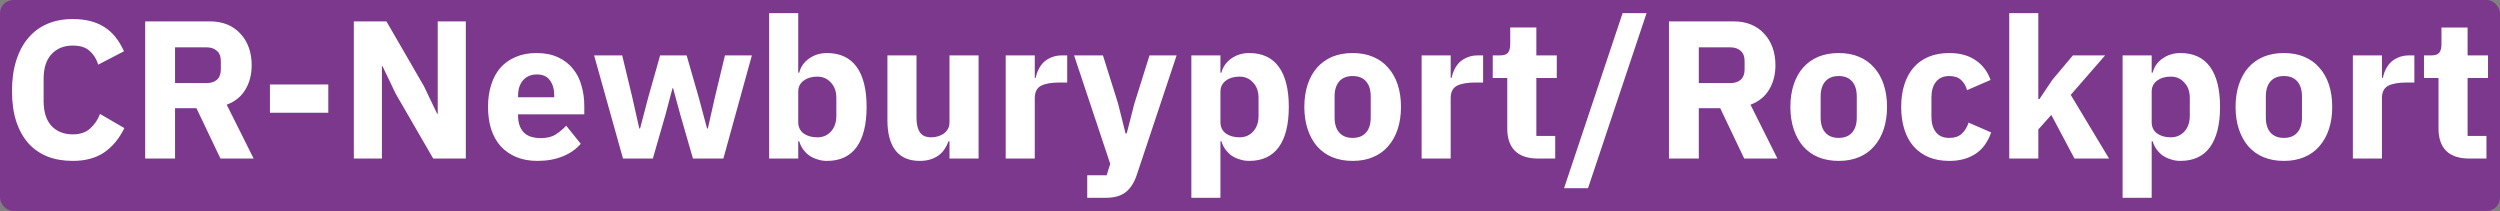 <?xml version="1.0" encoding="UTF-8" standalone="no"?>
<!-- Created with Inkscape (http://www.inkscape.org/) -->

<svg
   width="1185"
   height="100"
   viewBox="0 0 313.531 26.458"
   version="1.1"
   id="svg1"
   xml:space="preserve"
   xmlns="http://www.w3.org/2000/svg"
   xmlns:svg="http://www.w3.org/2000/svg"><rect x="0" y="0" width="313.531" height="26.458" fill="#808080" stroke="none"/><defs
     id="defs1" /><g
     id="layer1"
     transform="translate(-50.564,-129.403)"><rect
       style="fill:#7b388c;fill-opacity:1;stroke-width:0.515"
       id="rect17"
       width="313.531"
       height="26.458"
       x="50.564"
       y="129.403"
       ry="1.677" /><path
       style="font-weight:bold;font-size:24.639px;line-height:22.175px;font-family:'IBM Plex Sans';-inkscape-font-specification:'IBM Plex Sans Bold';text-align:center;text-anchor:middle;fill:#ffffff;stroke-width:0.484"
       d="m 59.681,149.581 q -1.749,0 -3.154,-0.542 -1.404,-0.567 -2.39,-1.651 -0.986,-1.109 -1.528,-2.735 -0.542,-1.651 -0.542,-3.844 0,-2.168 0.542,-3.844 0.542,-1.7 1.528,-2.833 0.986,-1.158 2.39,-1.749 1.404,-0.591 3.154,-0.591 2.39,0 3.942,0.986 1.552,0.961 2.489,3.055 l -3.228,1.675 q -0.345,-1.084 -1.084,-1.725 -0.715,-0.665 -2.119,-0.665 -1.651,0 -2.661,1.084 -0.986,1.059 -0.986,3.104 v 2.76 q 0,2.045 0.986,3.129 1.01,1.059 2.661,1.059 1.38,0 2.193,-0.739 0.838,-0.764 1.232,-1.823 l 3.055,1.774 q -0.961,1.971 -2.538,3.055 -1.552,1.059 -3.942,1.059 z m 12.837,-0.296 h -3.745 v -17.198 h 8.155 q 1.183,0 2.144,0.394 0.961,0.394 1.626,1.133 0.69,0.715 1.059,1.725 0.37,1.01 0.37,2.242 0,1.749 -0.788,3.055 -0.764,1.306 -2.341,1.897 l 3.376,6.751 h -4.164 l -3.006,-6.308 h -2.686 z m 3.942,-9.461 q 0.838,0 1.306,-0.419 0.493,-0.444 0.493,-1.281 v -1.084 q 0,-0.838 -0.493,-1.257 -0.468,-0.444 -1.306,-0.444 h -3.942 v 4.484 z m 7.958,3.72 v -3.548 h 7.318 v 3.548 z m 15.769,-2.39 -1.651,-3.449 h -0.074 v 11.58 h -3.523 v -17.198 h 4.09 l 4.706,8.131 1.651,3.449 h 0.074 v -11.58 h 3.523 v 17.198 h -4.09 z m 17.789,8.427 q -1.478,0 -2.636,-0.468 -1.158,-0.493 -1.971,-1.355 -0.788,-0.887 -1.207,-2.144 -0.394,-1.257 -0.394,-2.809 0,-1.528 0.394,-2.76 0.394,-1.257 1.158,-2.144 0.788,-0.887 1.922,-1.355 1.133,-0.493 2.587,-0.493 1.602,0 2.735,0.542 1.158,0.542 1.873,1.454 0.739,0.912 1.059,2.119 0.345,1.183 0.345,2.489 v 1.084 h -8.303 v 0.197 q 0,1.281 0.69,2.045 0.69,0.739 2.168,0.739 1.133,0 1.848,-0.444 0.715,-0.468 1.331,-1.109 l 1.823,2.267 q -0.862,1.01 -2.267,1.577 -1.38,0.567 -3.154,0.567 z m -0.074,-10.841 q -1.109,0 -1.749,0.739 -0.616,0.715 -0.616,1.922 v 0.197 h 4.534 v -0.222 q 0,-1.183 -0.542,-1.897 -0.517,-0.739 -1.626,-0.739 z m 7.17,-2.39 h 3.523 l 1.257,5.223 0.887,3.942 h 0.099 l 1.035,-3.942 1.478,-5.223 h 3.326 l 1.503,5.223 1.059,3.942 h 0.099 l 0.887,-3.942 1.257,-5.223 h 3.376 l -3.573,12.935 h -3.819 l -1.577,-5.47 -0.912,-3.351 h -0.074 l -0.887,3.351 -1.577,5.47 h -3.745 z m 21.953,-5.297 h 3.647 v 7.466 h 0.123 q 0.271,-1.084 1.232,-1.774 0.986,-0.69 2.242,-0.69 2.464,0 3.72,1.725 1.257,1.725 1.257,5.026 0,3.302 -1.257,5.051 -1.257,1.725 -3.72,1.725 -0.641,0 -1.207,-0.197 -0.567,-0.172 -1.035,-0.493 -0.444,-0.345 -0.764,-0.788 -0.32,-0.468 -0.468,-0.986 h -0.123 v 2.168 h -3.647 z m 6.037,15.572 q 1.035,0 1.7,-0.715 0.69,-0.739 0.69,-1.971 v -2.242 q 0,-1.232 -0.69,-1.946 -0.665,-0.739 -1.7,-0.739 -1.035,0 -1.725,0.517 -0.665,0.493 -0.665,1.38 v 3.819 q 0,0.887 0.665,1.404 0.69,0.493 1.725,0.493 z m 16.582,0.493 h -0.123 q -0.172,0.493 -0.468,0.936 -0.271,0.444 -0.715,0.788 -0.444,0.345 -1.059,0.542 -0.591,0.197 -1.38,0.197 -1.996,0 -3.031,-1.306 -1.01,-1.331 -1.01,-3.794 v -8.131 h 3.647 v 7.811 q 0,1.183 0.419,1.823 0.419,0.641 1.429,0.641 0.419,0 0.838,-0.123 0.419,-0.123 0.739,-0.345 0.32,-0.246 0.517,-0.591 0.197,-0.345 0.197,-0.813 v -8.402 h 3.647 v 12.935 h -3.647 z m 7.047,2.168 V 136.35 h 3.647 v 2.809 h 0.123 q 0.099,-0.542 0.345,-1.035 0.246,-0.517 0.641,-0.912 0.419,-0.394 0.986,-0.616 0.567,-0.246 1.331,-0.246 h 0.641 v 3.4 h -0.912 q -1.602,0 -2.39,0.419 -0.764,0.419 -0.764,1.552 v 7.564 z M 194.727,136.35 h 3.4 l -4.977,14.931 q -0.493,1.503 -1.404,2.217 -0.887,0.715 -2.562,0.715 h -2.267 v -2.833 h 2.439 l 0.444,-1.429 -4.534,-13.601 h 3.622 l 1.897,6.037 0.936,3.745 h 0.148 l 0.961,-3.745 z m 5.248,0 h 3.647 v 2.168 h 0.123 q 0.271,-1.084 1.232,-1.774 0.986,-0.69 2.242,-0.69 2.464,0 3.72,1.725 1.257,1.725 1.257,5.026 0,3.302 -1.257,5.051 -1.257,1.725 -3.72,1.725 -0.641,0 -1.207,-0.197 -0.567,-0.172 -1.035,-0.493 -0.444,-0.345 -0.764,-0.788 -0.32,-0.468 -0.468,-0.986 h -0.123 v 7.096 h -3.647 z m 6.037,10.274 q 1.035,0 1.7,-0.715 0.69,-0.739 0.69,-1.971 v -2.242 q 0,-1.232 -0.69,-1.946 -0.665,-0.739 -1.7,-0.739 -1.035,0 -1.725,0.517 -0.665,0.493 -0.665,1.38 v 3.819 q 0,0.887 0.665,1.404 0.69,0.493 1.725,0.493 z m 14.192,2.957 q -1.429,0 -2.562,-0.468 -1.109,-0.468 -1.897,-1.355 -0.764,-0.887 -1.183,-2.144 -0.419,-1.257 -0.419,-2.809 0,-1.552 0.419,-2.809 0.419,-1.257 1.183,-2.119 0.788,-0.887 1.897,-1.355 1.133,-0.468 2.562,-0.468 1.429,0 2.538,0.468 1.133,0.468 1.897,1.355 0.788,0.862 1.207,2.119 0.419,1.257 0.419,2.809 0,1.552 -0.419,2.809 -0.419,1.257 -1.207,2.144 -0.764,0.887 -1.897,1.355 -1.109,0.468 -2.538,0.468 z m 0,-2.883 q 1.084,0 1.675,-0.665 0.591,-0.665 0.591,-1.897 v -2.636 q 0,-1.232 -0.591,-1.897 -0.591,-0.665 -1.675,-0.665 -1.084,0 -1.675,0.665 -0.591,0.665 -0.591,1.897 v 2.636 q 0,1.232 0.591,1.897 0.591,0.665 1.675,0.665 z m 8.648,2.587 V 136.35 h 3.647 v 2.809 h 0.123 q 0.099,-0.542 0.345,-1.035 0.246,-0.517 0.641,-0.912 0.419,-0.394 0.986,-0.616 0.567,-0.246 1.331,-0.246 h 0.641 v 3.4 H 235.652 q -1.602,0 -2.39,0.419 -0.764,0.419 -0.764,1.552 v 7.564 z m 14.586,0 q -1.897,0 -2.883,-0.961 -0.961,-0.961 -0.961,-2.809 v -6.332 h -1.823 v -2.833 h 0.912 q 0.739,0 1.01,-0.345 0.271,-0.37 0.271,-1.035 v -2.119 h 3.277 v 3.499 h 2.562 v 2.833 h -2.562 v 7.268 h 2.365 v 2.833 z m 3.277,3.72 7.342,-21.953 h 3.006 l -7.342,21.953 z m 16.902,-3.72 h -3.745 v -17.198 h 8.155 q 1.183,0 2.144,0.394 0.961,0.394 1.626,1.133 0.69,0.715 1.059,1.725 0.37,1.01 0.37,2.242 0,1.749 -0.788,3.055 -0.764,1.306 -2.341,1.897 l 3.376,6.751 h -4.164 l -3.006,-6.308 h -2.686 z m 3.942,-9.461 q 0.838,0 1.306,-0.419 0.493,-0.444 0.493,-1.281 v -1.084 q 0,-0.838 -0.493,-1.257 -0.468,-0.444 -1.306,-0.444 h -3.942 v 4.484 z m 13.601,9.757 q -1.429,0 -2.562,-0.468 -1.109,-0.468 -1.897,-1.355 -0.764,-0.887 -1.183,-2.144 -0.419,-1.257 -0.419,-2.809 0,-1.552 0.419,-2.809 0.419,-1.257 1.183,-2.119 0.788,-0.887 1.897,-1.355 1.133,-0.468 2.562,-0.468 1.429,0 2.538,0.468 1.133,0.468 1.897,1.355 0.788,0.862 1.207,2.119 0.419,1.257 0.419,2.809 0,1.552 -0.419,2.809 -0.419,1.257 -1.207,2.144 -0.764,0.887 -1.897,1.355 -1.109,0.468 -2.538,0.468 z m 0,-2.883 q 1.084,0 1.675,-0.665 0.591,-0.665 0.591,-1.897 v -2.636 q 0,-1.232 -0.591,-1.897 -0.591,-0.665 -1.675,-0.665 -1.084,0 -1.675,0.665 -0.591,0.665 -0.591,1.897 v 2.636 q 0,1.232 0.591,1.897 0.591,0.665 1.675,0.665 z m 13.872,2.883 q -1.454,0 -2.587,-0.468 -1.133,-0.493 -1.897,-1.355 -0.764,-0.887 -1.158,-2.144 -0.394,-1.257 -0.394,-2.809 0,-1.552 0.394,-2.784 0.394,-1.257 1.158,-2.144 0.764,-0.887 1.897,-1.355 1.133,-0.468 2.587,-0.468 1.971,0 3.277,0.887 1.331,0.887 1.897,2.489 l -2.957,1.281 q -0.172,-0.739 -0.715,-1.257 -0.542,-0.517 -1.503,-0.517 -1.109,0 -1.675,0.739 -0.567,0.715 -0.567,1.946 v 2.415 q 0,1.232 0.567,1.946 0.567,0.715 1.675,0.715 0.986,0 1.552,-0.517 0.591,-0.542 0.862,-1.404 l 2.833,1.232 q -0.641,1.848 -1.996,2.71 -1.331,0.862 -3.252,0.862 z m 7.515,-18.528 h 3.647 v 10.767 h 0.148 l 1.602,-2.39 2.587,-3.08 h 4.041 l -4.312,4.952 4.805,7.983 h -4.336 l -2.907,-5.47 -1.626,1.823 v 3.647 h -3.647 z m 14.217,5.297 h 3.647 v 2.168 h 0.123 q 0.271,-1.084 1.232,-1.774 0.986,-0.69 2.242,-0.69 2.464,0 3.72,1.725 1.257,1.725 1.257,5.026 0,3.302 -1.257,5.051 -1.257,1.725 -3.72,1.725 -0.641,0 -1.207,-0.197 -0.567,-0.172 -1.035,-0.493 -0.444,-0.345 -0.764,-0.788 -0.32,-0.468 -0.468,-0.986 h -0.123 v 7.096 h -3.647 z m 6.037,10.274 q 1.035,0 1.7,-0.715 0.69,-0.739 0.69,-1.971 v -2.242 q 0,-1.232 -0.69,-1.946 -0.665,-0.739 -1.7,-0.739 -1.035,0 -1.725,0.517 -0.665,0.493 -0.665,1.38 v 3.819 q 0,0.887 0.665,1.404 0.69,0.493 1.725,0.493 z m 14.192,2.957 q -1.429,0 -2.562,-0.468 -1.109,-0.468 -1.897,-1.355 -0.764,-0.887 -1.183,-2.144 -0.419,-1.257 -0.419,-2.809 0,-1.552 0.419,-2.809 0.419,-1.257 1.183,-2.119 0.788,-0.887 1.897,-1.355 1.133,-0.468 2.562,-0.468 1.429,0 2.538,0.468 1.133,0.468 1.897,1.355 0.788,0.862 1.207,2.119 0.419,1.257 0.419,2.809 0,1.552 -0.419,2.809 -0.419,1.257 -1.207,2.144 -0.764,0.887 -1.897,1.355 -1.109,0.468 -2.538,0.468 z m 0,-2.883 q 1.084,0 1.675,-0.665 0.591,-0.665 0.591,-1.897 v -2.636 q 0,-1.232 -0.591,-1.897 -0.591,-0.665 -1.675,-0.665 -1.084,0 -1.675,0.665 -0.591,0.665 -0.591,1.897 v 2.636 q 0,1.232 0.591,1.897 0.591,0.665 1.675,0.665 z m 8.648,2.587 V 136.35 h 3.647 v 2.809 h 0.123 q 0.099,-0.542 0.345,-1.035 0.246,-0.517 0.641,-0.912 0.419,-0.394 0.986,-0.616 0.567,-0.246 1.331,-0.246 h 0.641 v 3.4 h -0.912 q -1.602,0 -2.39,0.419 -0.764,0.419 -0.764,1.552 v 7.564 z m 14.586,0 q -1.897,0 -2.883,-0.961 -0.961,-0.961 -0.961,-2.809 v -6.332 h -1.823 v -2.833 h 0.912 q 0.739,0 1.01,-0.345 0.271,-0.37 0.271,-1.035 v -2.119 h 3.277 v 3.499 h 2.562 v 2.833 h -2.562 v 7.268 h 2.365 v 2.833 z"
       id="text17"
       aria-label="CR-Newburyport/Rockport" /></g></svg>
